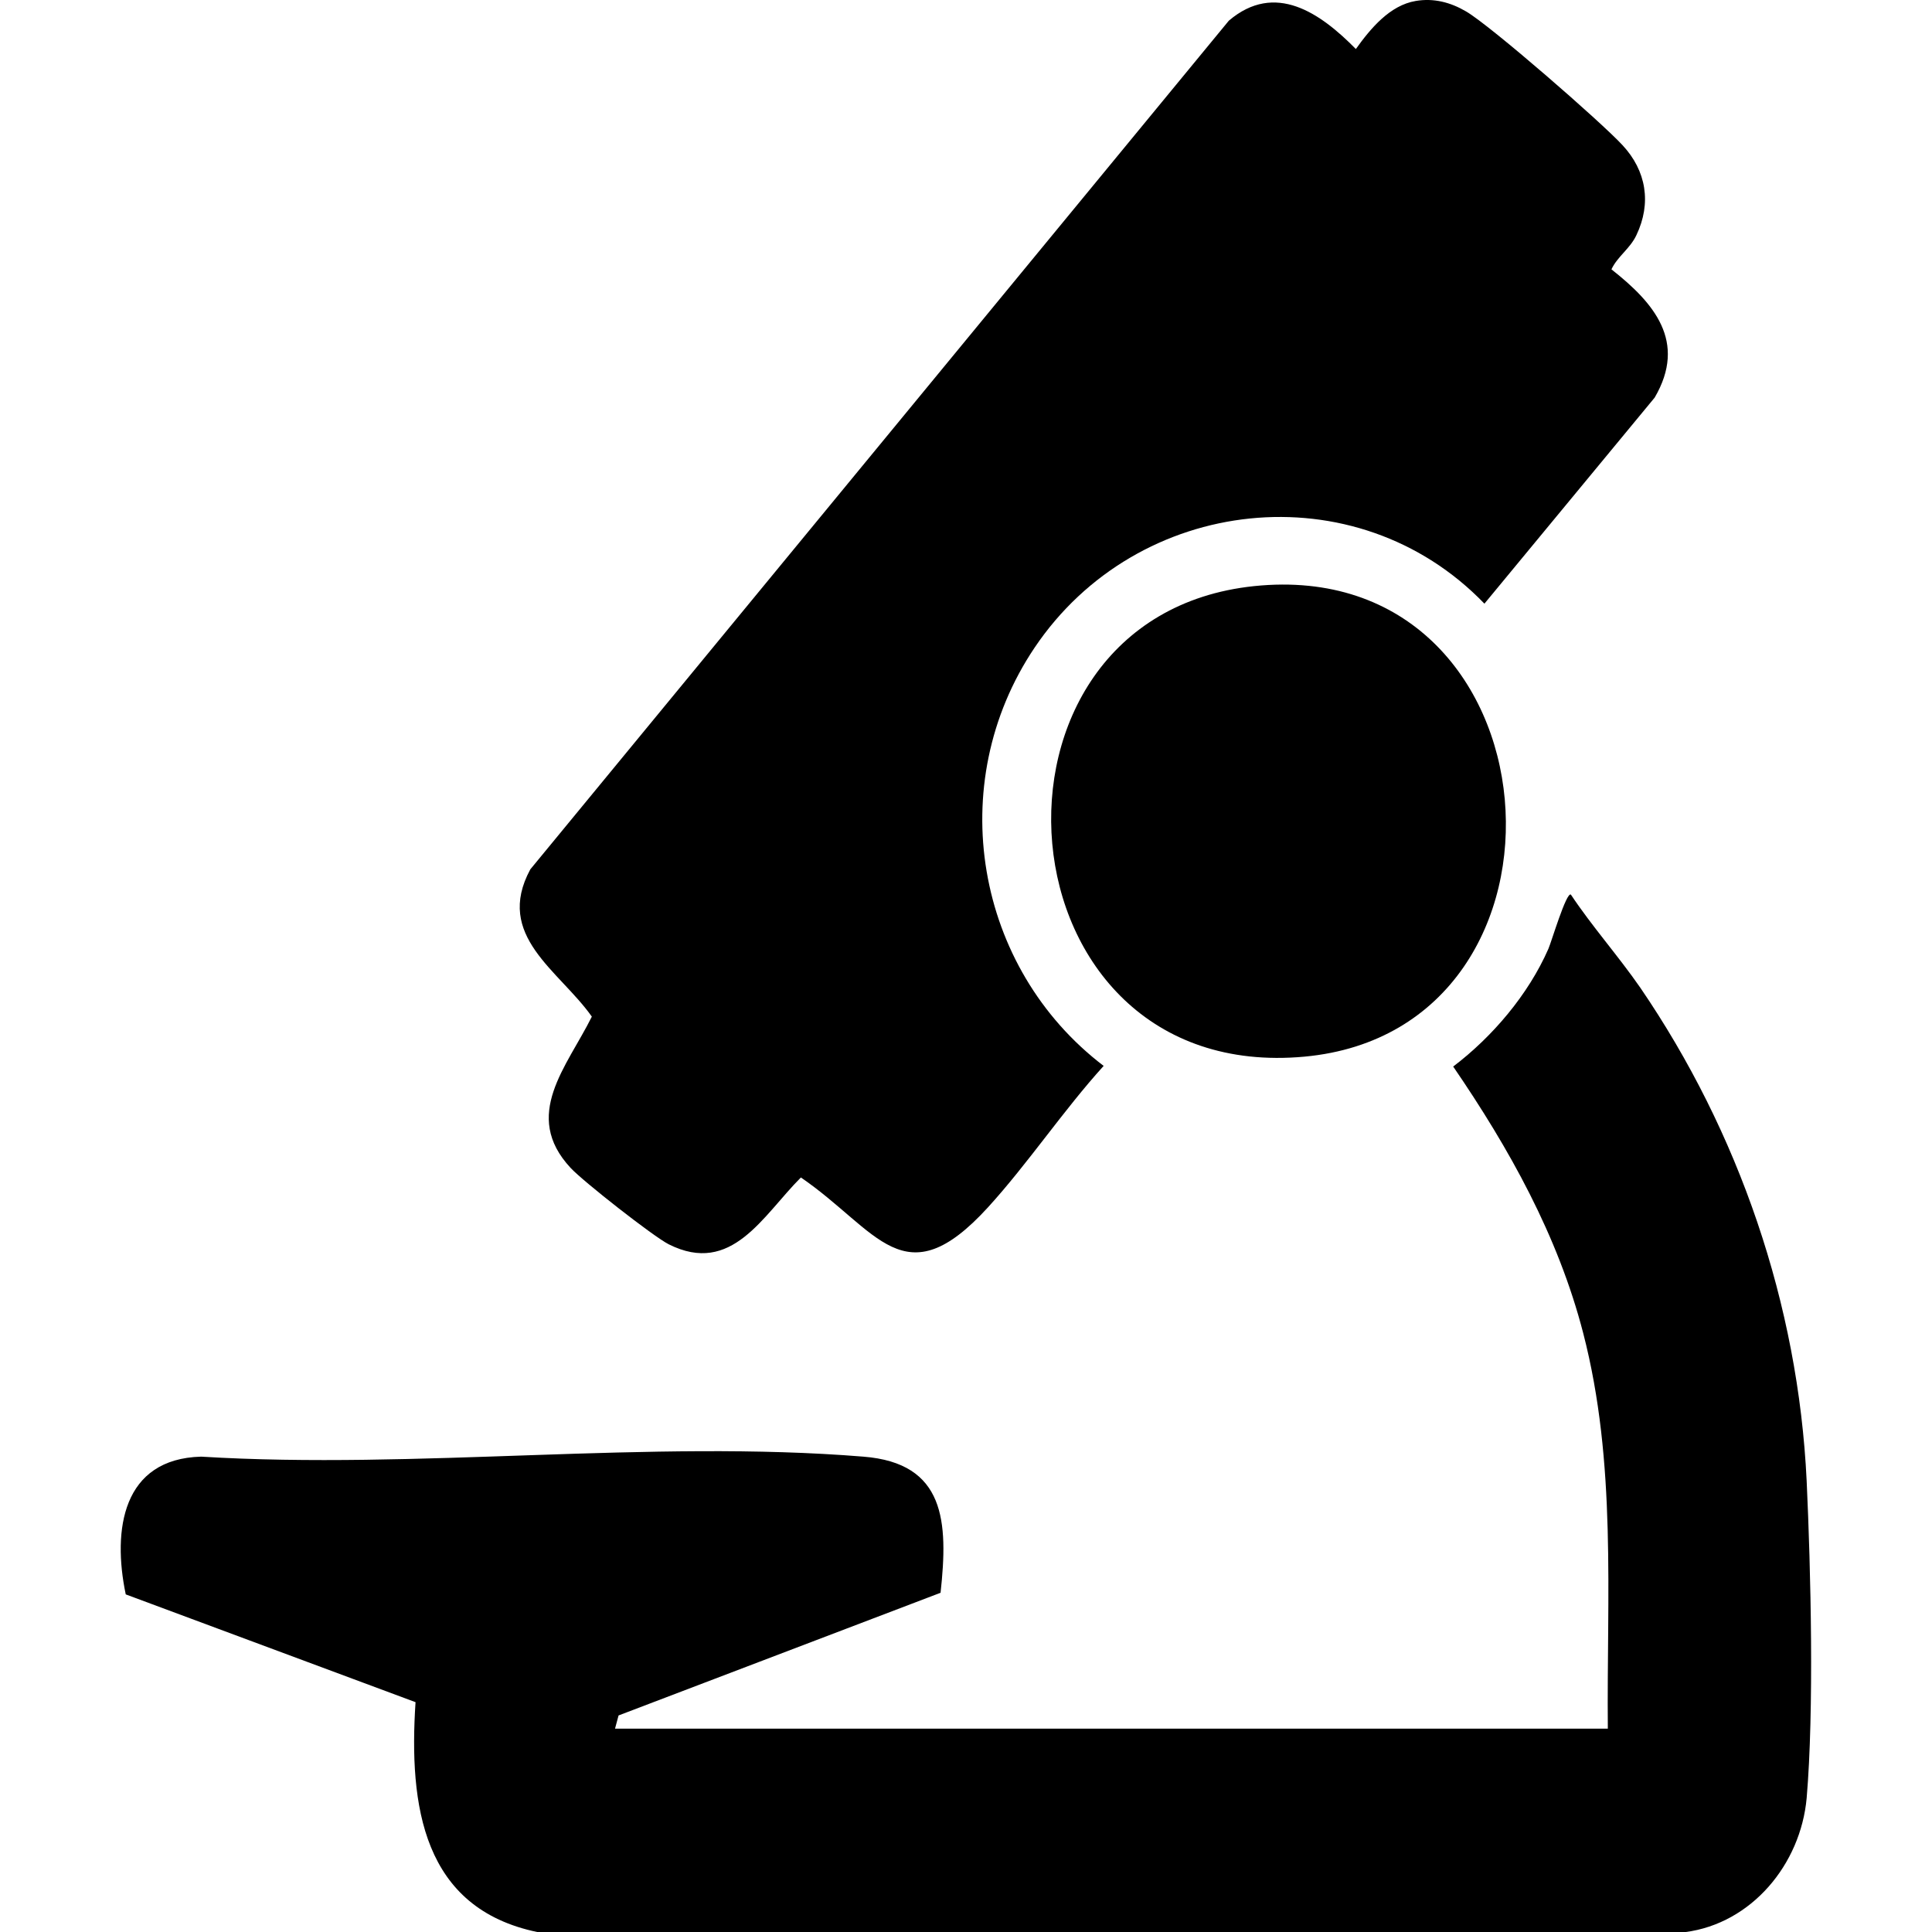 <svg width="24" height="24" viewBox="0 0 24 24" fill="none" xmlns="http://www.w3.org/2000/svg">
<g clip-path="url(#clip0_700_148)">
<path d="M20.932 24.001H6.677C5.252 23.706 5.077 22.435 5.162 21.145L1.562 19.806C1.394 19.002 1.521 18.121 2.499 18.095C5.17 18.259 8.084 17.88 10.725 18.095C11.743 18.175 11.781 18.902 11.684 19.786L7.684 21.31L7.64 21.474H19.973C19.958 19.817 20.085 18.175 19.667 16.56C19.354 15.35 18.746 14.263 18.052 13.249C18.537 12.881 18.985 12.357 19.235 11.786C19.272 11.702 19.458 11.075 19.514 11.113C19.776 11.507 20.1 11.871 20.376 12.269C21.6 14.06 22.338 16.2 22.443 18.397C22.495 19.515 22.536 21.245 22.443 22.336C22.368 23.163 21.756 23.894 20.936 24.001H20.932Z" fill="black"/>
<path d="M17.586 0.012C17.809 -0.026 18.018 0.028 18.212 0.142C18.515 0.318 19.895 1.52 20.156 1.804C20.451 2.121 20.518 2.523 20.328 2.921C20.249 3.09 20.093 3.185 20.018 3.346C20.544 3.76 20.962 4.242 20.555 4.939L18.44 7.499C16.847 5.846 14.127 6.148 12.851 8.047C11.713 9.742 12.117 12.028 13.71 13.241C13.21 13.792 12.769 14.454 12.273 14.998C11.229 16.142 10.904 15.281 9.949 14.627C9.475 15.101 9.091 15.851 8.307 15.457C8.113 15.358 7.244 14.676 7.088 14.508C6.479 13.853 7.043 13.252 7.352 12.629C6.946 12.054 6.14 11.626 6.588 10.799L15.265 0.257C15.84 -0.233 16.403 0.162 16.843 0.609C17.026 0.353 17.265 0.066 17.586 0.012Z" fill="black"/>
<path d="M15.578 7.281C19.41 6.883 19.843 12.789 16.205 13.126C12.344 13.482 11.919 7.664 15.578 7.281Z" fill="black"/>
</g>
<defs>
<clipPath id="clip0_700_148">
<rect width="24" height="24" fill="white"/>
</clipPath>
</defs>
</svg>
